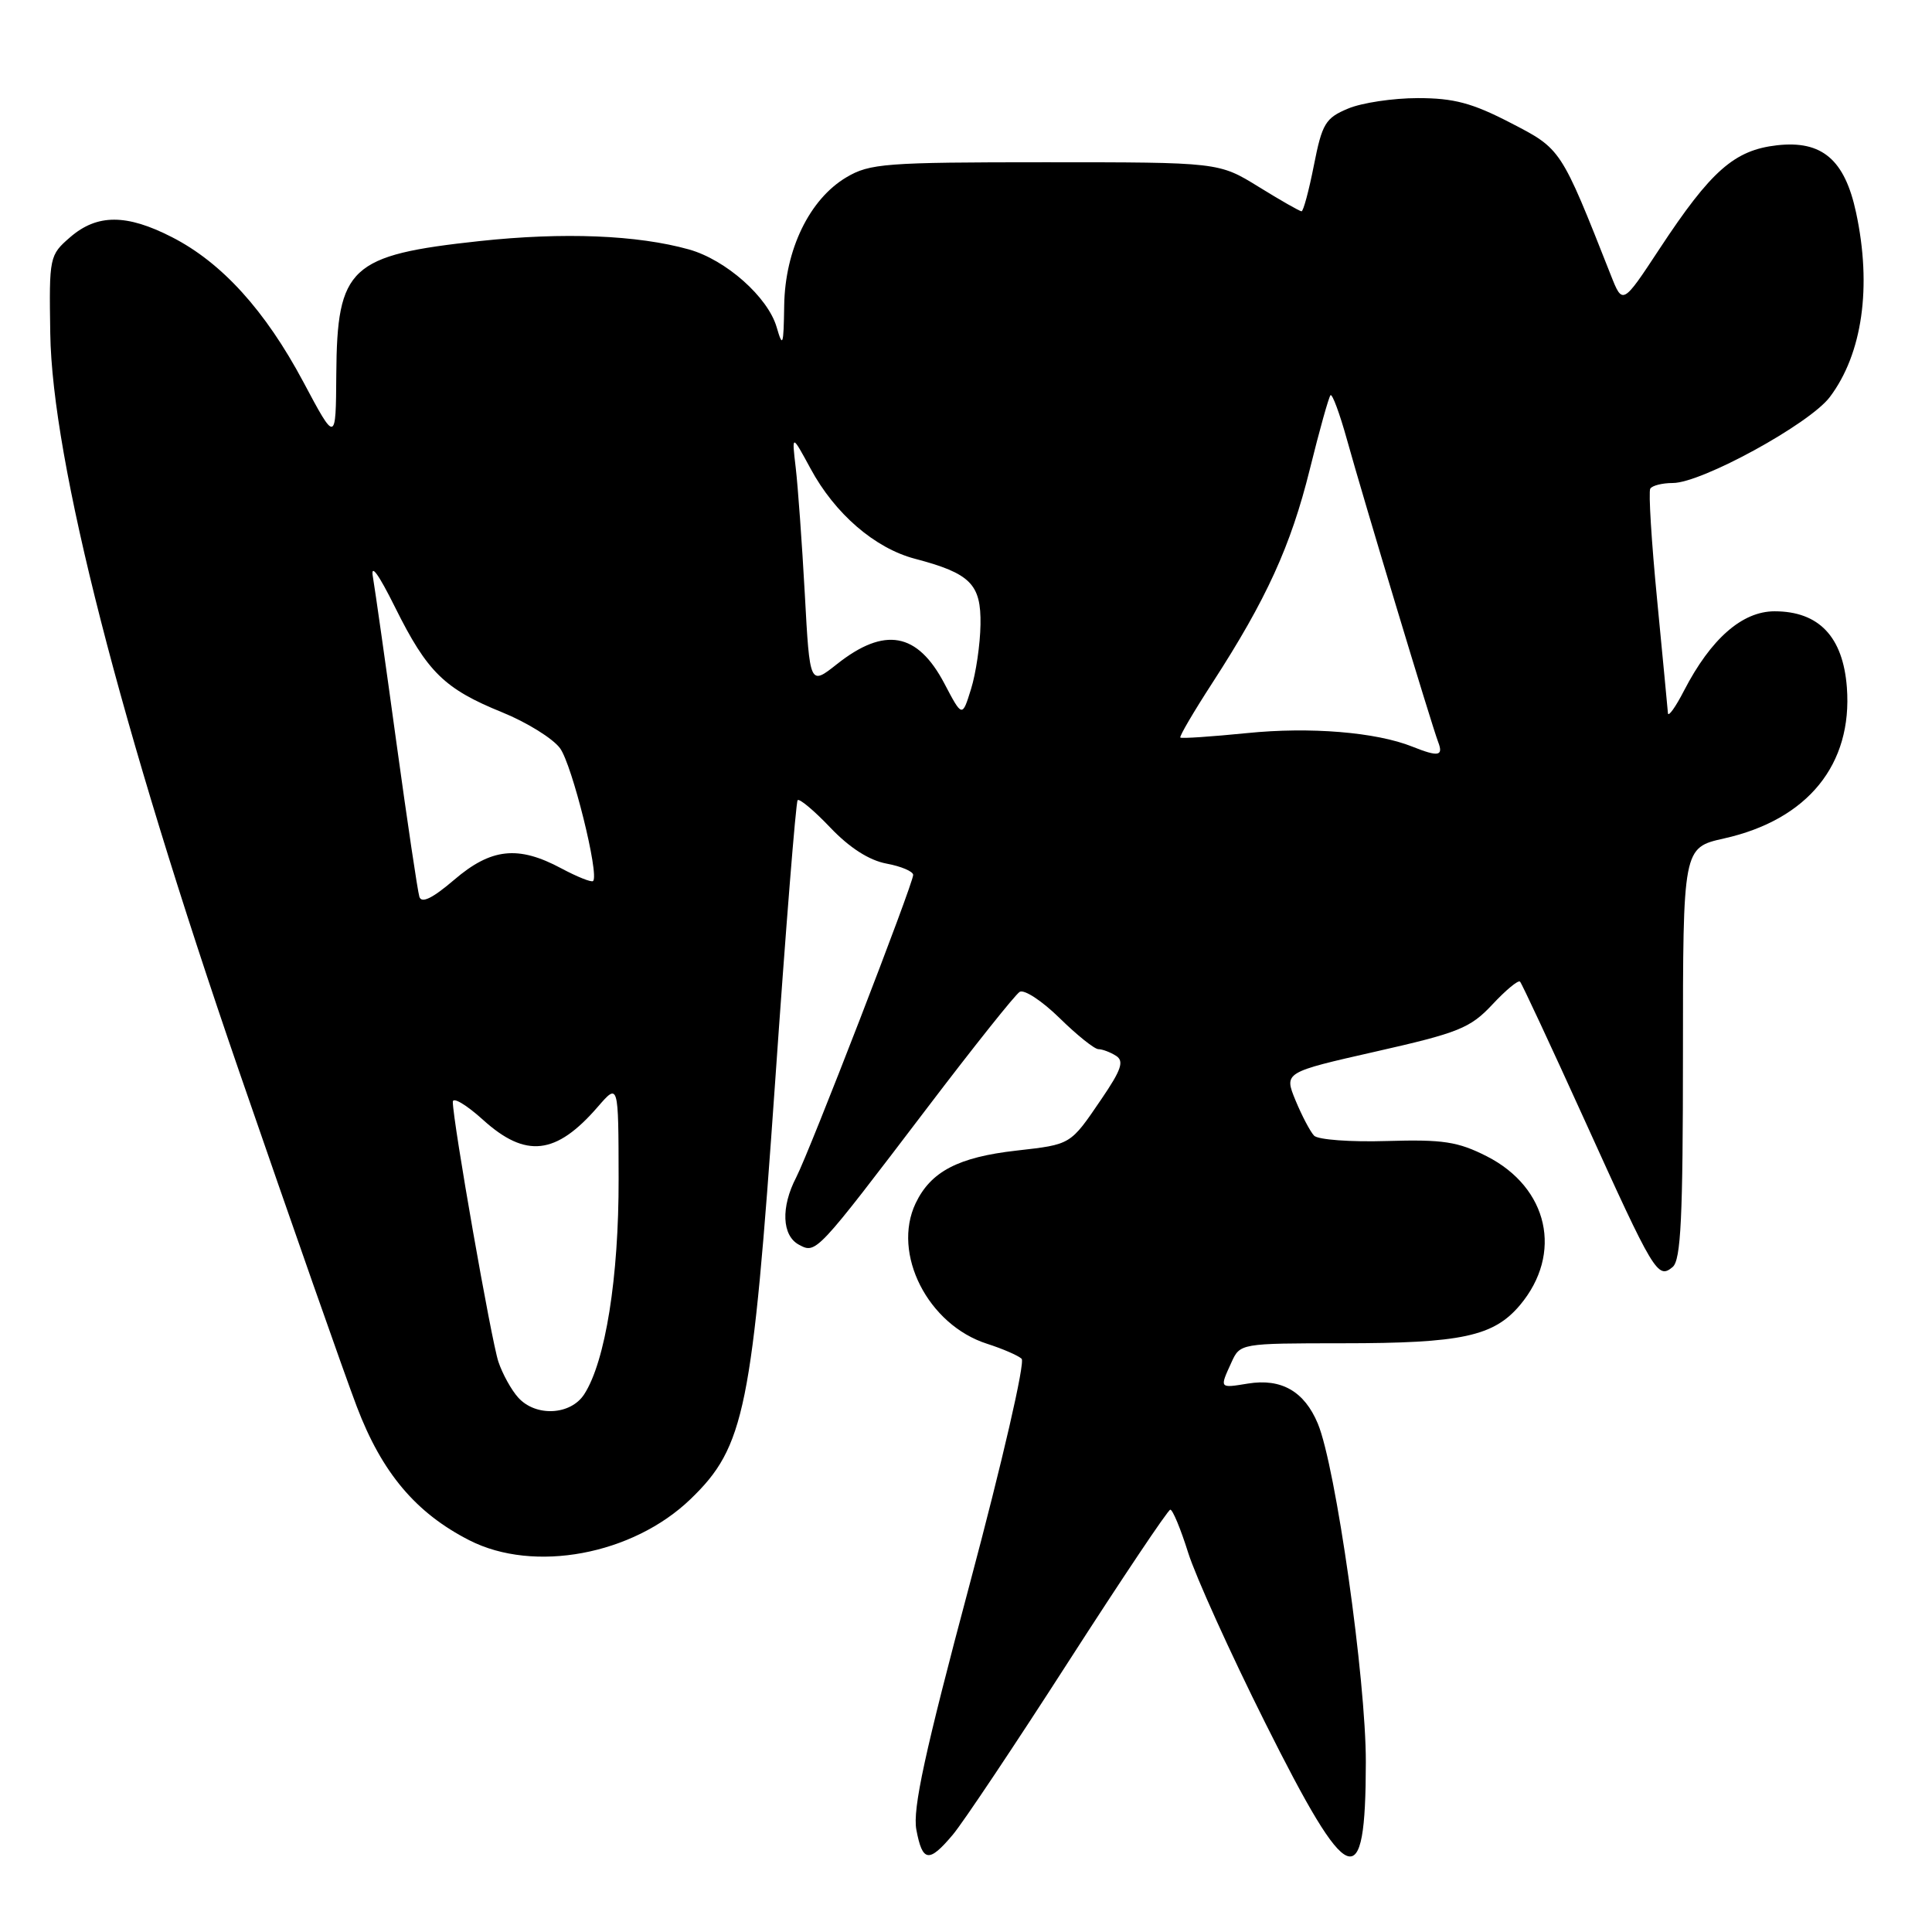<?xml version="1.0" encoding="UTF-8" standalone="no"?>
<!DOCTYPE svg PUBLIC "-//W3C//DTD SVG 1.1//EN" "http://www.w3.org/Graphics/SVG/1.1/DTD/svg11.dtd" >
<svg xmlns="http://www.w3.org/2000/svg" xmlns:xlink="http://www.w3.org/1999/xlink" version="1.1" viewBox="0 0 256 256">
 <g >
 <path fill="currentColor"
d=" M 126.26 243.10 C 127.60 241.51 134.51 231.17 141.60 220.14 C 148.70 209.11 154.76 200.06 155.07 200.04 C 155.38 200.02 156.45 202.59 157.44 205.75 C 158.44 208.91 163.03 219.06 167.65 228.29 C 178.75 250.48 180.96 251.34 180.98 233.50 C 181.00 222.56 176.99 194.31 174.62 188.64 C 172.84 184.36 169.78 182.61 165.36 183.33 C 161.55 183.95 161.59 183.99 163.16 180.55 C 164.32 178.00 164.32 178.00 177.91 177.99 C 193.67 177.99 197.92 177.07 201.40 172.94 C 207.13 166.12 205.18 157.37 197.00 153.21 C 193.17 151.27 191.21 150.97 183.78 151.19 C 178.98 151.34 174.64 151.02 174.12 150.48 C 173.61 149.94 172.50 147.83 171.66 145.80 C 170.14 142.09 170.14 142.09 182.32 139.33 C 193.28 136.85 194.82 136.23 197.74 133.11 C 199.52 131.20 201.17 129.83 201.41 130.07 C 201.65 130.31 205.51 138.60 210.00 148.49 C 219.18 168.74 219.65 169.53 221.63 167.89 C 222.73 166.98 223.00 161.34 223.00 139.54 C 223.00 112.32 223.00 112.32 228.44 111.10 C 239.54 108.62 245.49 101.29 244.72 91.08 C 244.21 84.37 241.01 81.00 235.14 81.00 C 230.85 81.00 226.70 84.64 223.15 91.50 C 222.02 93.70 221.05 95.05 221.01 94.50 C 220.97 93.95 220.32 87.20 219.58 79.50 C 218.83 71.80 218.42 65.16 218.67 64.75 C 218.92 64.34 220.26 64.00 221.66 64.00 C 225.47 64.00 239.78 56.17 242.46 52.61 C 246.78 46.88 248.05 37.99 245.94 28.17 C 244.44 21.15 241.42 18.58 235.47 19.25 C 229.81 19.89 226.72 22.61 219.91 32.95 C 215.00 40.41 215.00 40.41 213.44 36.45 C 206.79 19.61 206.89 19.76 200.14 16.27 C 195.08 13.65 192.64 13.00 187.88 13.00 C 184.61 13.00 180.44 13.62 178.62 14.39 C 175.63 15.64 175.19 16.37 174.10 21.89 C 173.44 25.25 172.70 28.00 172.46 28.00 C 172.23 28.00 169.66 26.54 166.77 24.75 C 161.50 21.50 161.50 21.50 138.50 21.50 C 117.29 21.50 115.24 21.66 112.14 23.50 C 107.26 26.40 104.02 33.09 103.91 40.48 C 103.83 45.82 103.72 46.14 102.91 43.35 C 101.75 39.36 96.18 34.42 91.28 33.05 C 84.44 31.14 74.67 30.75 63.58 31.94 C 46.35 33.80 44.66 35.37 44.56 49.60 C 44.50 58.69 44.50 58.69 40.19 50.60 C 35.15 41.15 29.40 34.80 22.78 31.42 C 16.77 28.34 12.88 28.34 9.31 31.42 C 6.55 33.81 6.50 34.02 6.66 44.17 C 6.91 61.01 15.92 96.20 31.70 142.00 C 38.62 162.07 45.63 182.05 47.28 186.39 C 50.61 195.15 55.10 200.48 62.20 204.10 C 70.75 208.46 83.83 206.03 91.50 198.64 C 98.69 191.71 99.68 186.79 102.70 143.50 C 104.11 123.15 105.46 106.29 105.69 106.03 C 105.92 105.77 107.87 107.40 110.02 109.66 C 112.56 112.33 115.16 114.00 117.46 114.43 C 119.41 114.79 121.00 115.47 121.00 115.93 C 121.00 117.11 107.31 152.50 105.50 156.01 C 103.45 159.96 103.61 163.72 105.86 164.93 C 108.15 166.15 108.10 166.20 122.86 146.80 C 129.01 138.71 134.52 131.79 135.11 131.43 C 135.70 131.06 138.07 132.62 140.38 134.88 C 142.69 137.15 145.01 139.01 145.54 139.02 C 146.07 139.02 147.12 139.42 147.88 139.90 C 148.98 140.60 148.59 141.75 145.94 145.64 C 141.79 151.74 141.96 151.63 134.69 152.46 C 126.97 153.33 123.34 155.23 121.33 159.43 C 118.15 166.11 122.95 175.55 130.80 178.06 C 132.83 178.71 134.89 179.60 135.37 180.04 C 135.86 180.49 132.82 193.67 128.50 209.87 C 122.54 232.20 120.91 239.71 121.42 242.44 C 122.23 246.76 123.09 246.87 126.26 243.10 Z  M 68.67 185.19 C 67.76 184.19 66.58 182.05 66.04 180.44 C 65.10 177.63 60.00 148.56 60.00 146.00 C 60.00 145.32 61.80 146.39 64.00 148.38 C 69.67 153.51 73.69 153.05 79.22 146.65 C 81.95 143.50 81.95 143.50 81.97 156.19 C 82.00 169.26 80.22 180.41 77.41 184.75 C 75.61 187.53 70.99 187.76 68.67 185.19 Z  M 55.57 118.83 C 55.34 118.10 53.98 108.95 52.54 98.50 C 51.11 88.05 49.70 78.15 49.42 76.50 C 49.07 74.56 50.12 75.98 52.37 80.51 C 56.62 89.06 58.89 91.28 66.55 94.39 C 69.82 95.72 73.27 97.86 74.21 99.15 C 75.81 101.33 79.43 115.90 78.59 116.74 C 78.38 116.95 76.49 116.19 74.37 115.06 C 68.66 112.00 65.08 112.38 60.18 116.58 C 57.30 119.04 55.86 119.74 55.57 118.83 Z  M 187.16 98.94 C 182.36 97.01 173.58 96.29 165.23 97.14 C 160.52 97.61 156.55 97.88 156.40 97.73 C 156.25 97.58 158.16 94.32 160.65 90.48 C 167.80 79.44 171.04 72.34 173.55 62.21 C 174.83 57.03 176.07 52.60 176.30 52.37 C 176.53 52.13 177.51 54.77 178.47 58.22 C 180.65 66.08 189.69 96.03 190.56 98.31 C 191.29 100.19 190.61 100.32 187.16 98.94 Z  M 125.13 90.56 C 121.56 83.79 117.22 83.00 110.90 88.00 C 107.30 90.85 107.30 90.85 106.64 78.68 C 106.27 71.98 105.73 64.47 105.44 62.00 C 104.91 57.50 104.91 57.50 107.40 62.09 C 110.63 68.08 115.92 72.64 121.24 74.04 C 128.60 75.98 130.01 77.40 129.92 82.77 C 129.88 85.37 129.32 89.20 128.67 91.29 C 127.50 95.07 127.50 95.07 125.13 90.56 Z "/>
</g>
</svg>